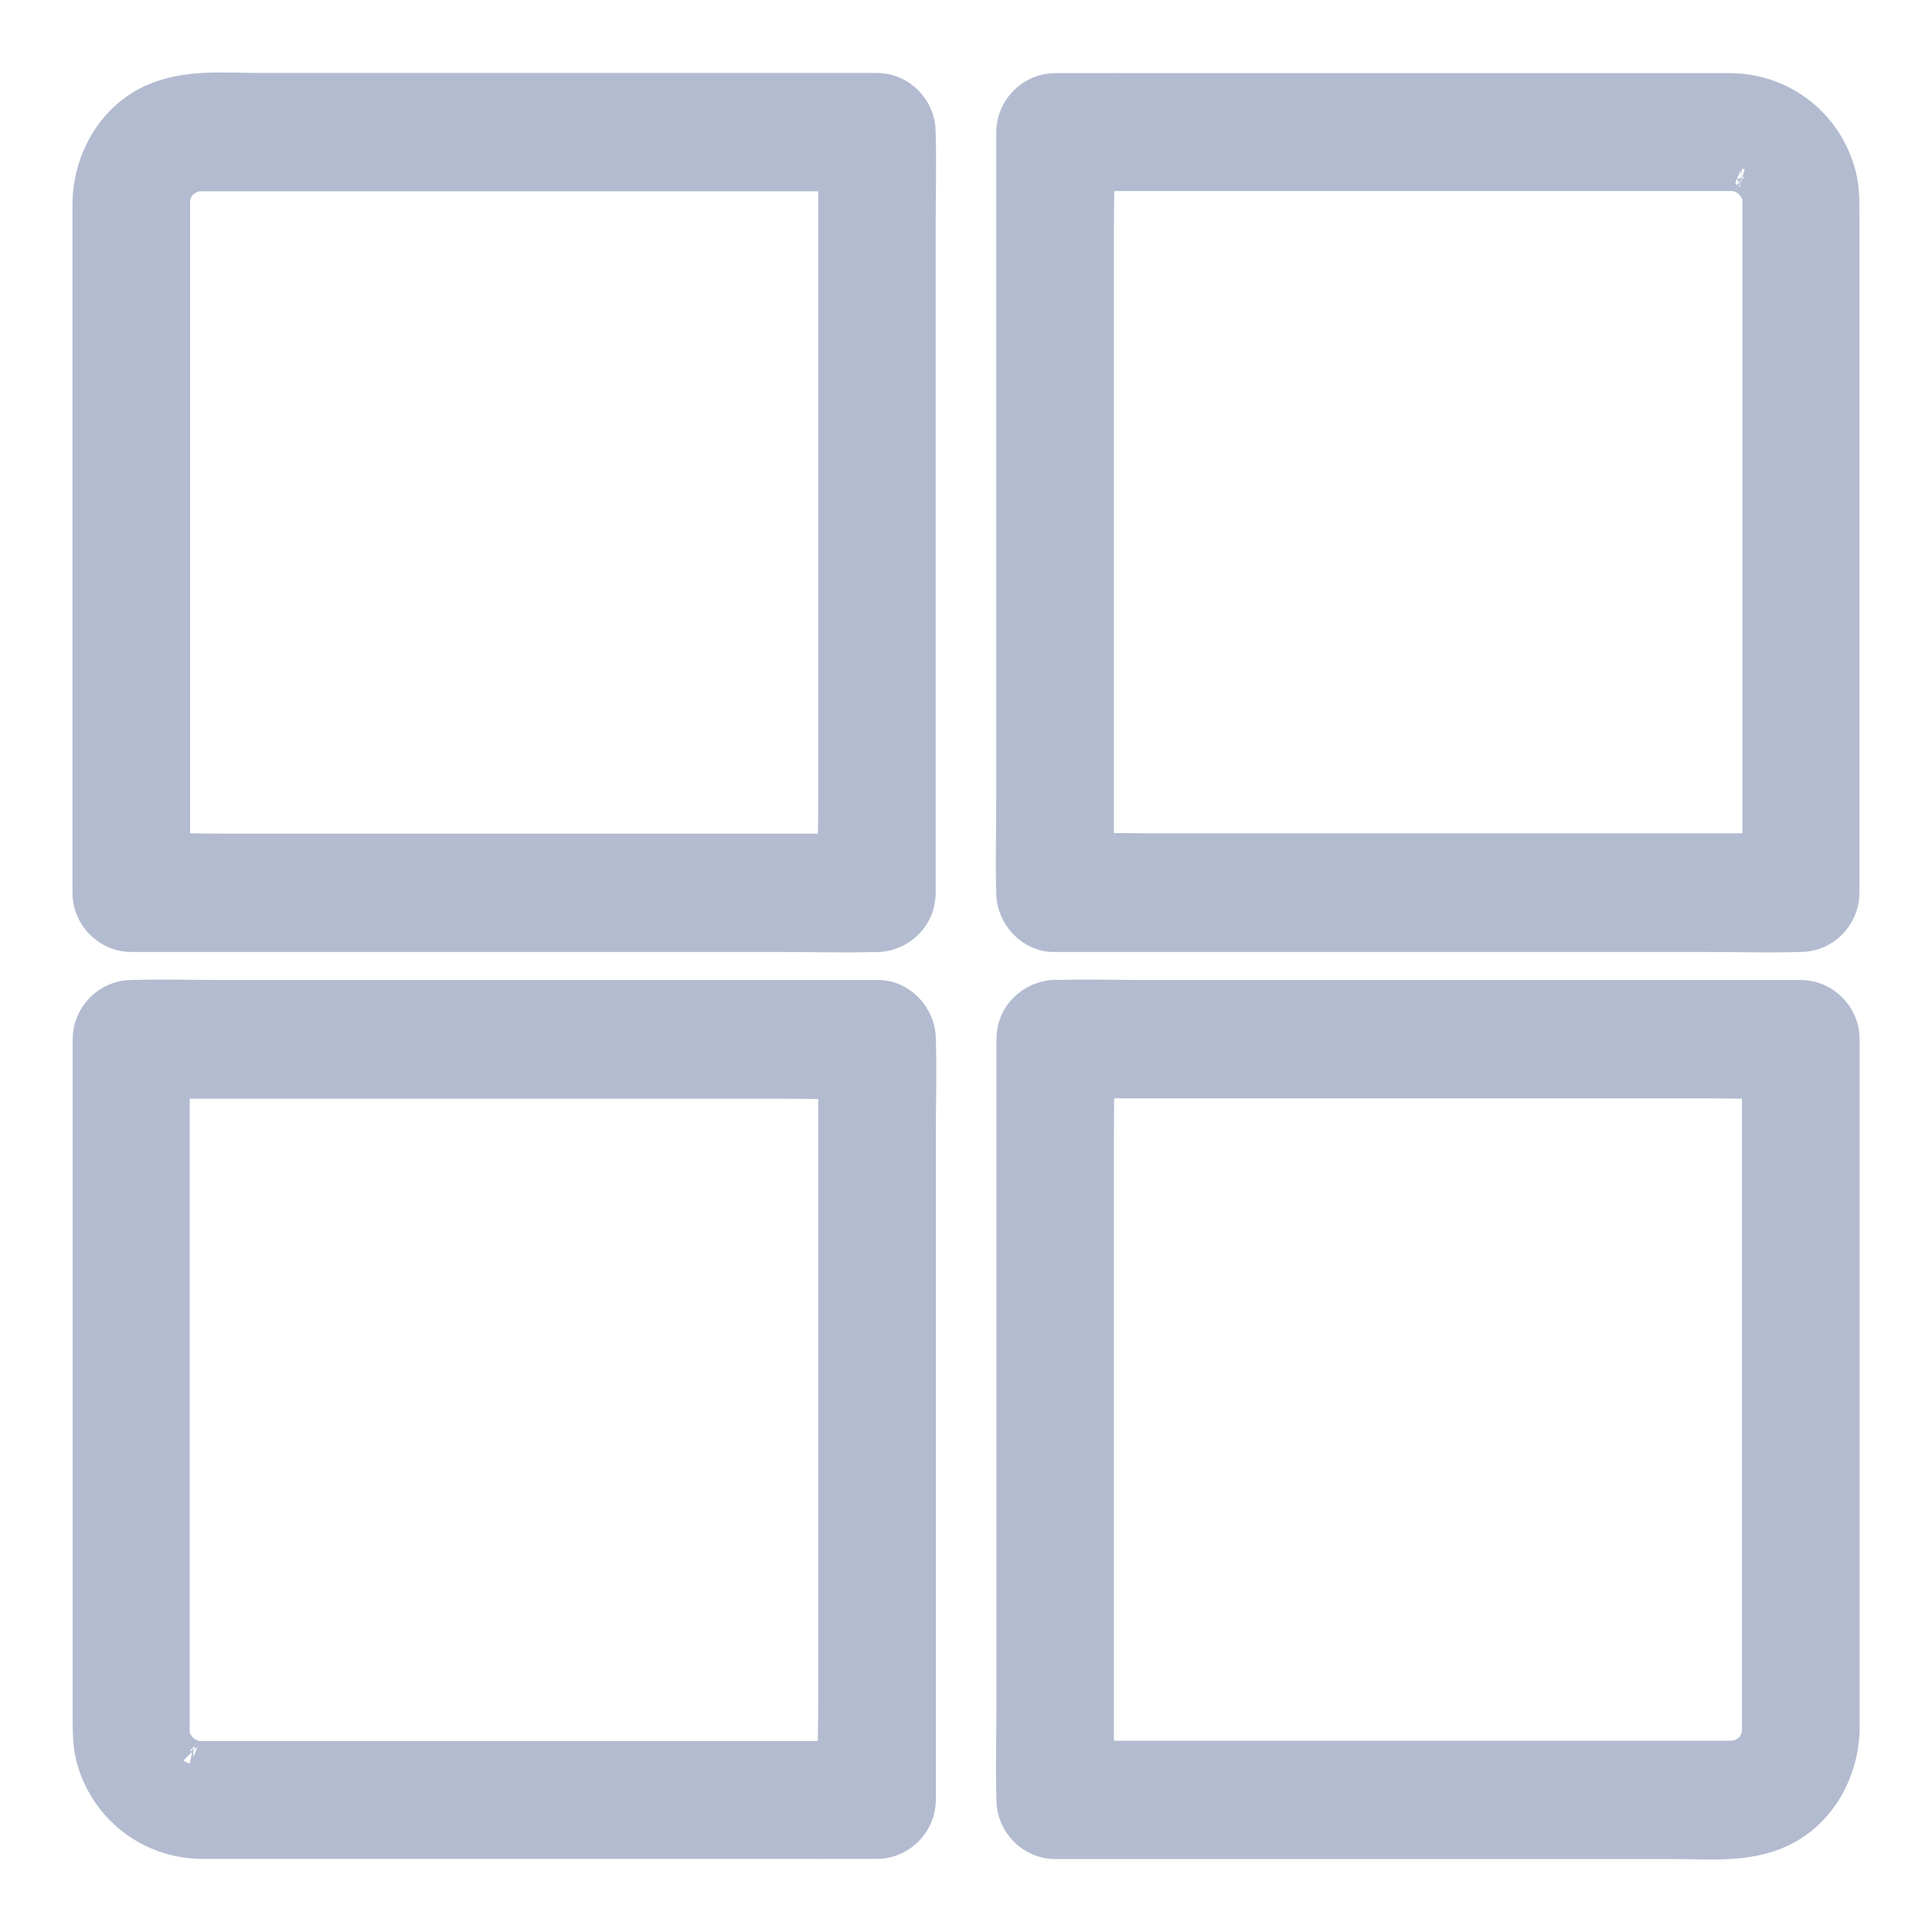 <svg width="20" height="20" viewBox="0 0 20 20" fill="none" xmlns="http://www.w3.org/2000/svg">
<path d="M9.078 8.88C8.821 8.88 8.564 8.88 8.309 8.88C7.696 8.88 7.084 8.88 6.473 8.88C5.729 8.88 4.984 8.88 4.24 8.88C3.599 8.88 2.958 8.88 2.317 8.88C2.003 8.88 1.688 8.864 1.374 8.88C1.37 8.88 1.366 8.88 1.36 8.88C1.479 9.001 1.599 9.122 1.718 9.243C1.718 8.991 1.718 8.741 1.718 8.489C1.718 7.891 1.718 7.296 1.718 6.698C1.718 5.988 1.718 5.277 1.718 4.569C1.718 3.981 1.718 3.394 1.718 2.806C1.718 2.628 1.718 2.45 1.718 2.272C1.718 2.225 1.718 2.18 1.718 2.133C1.718 2.123 1.718 2.11 1.718 2.1C1.718 2.098 1.718 2.096 1.718 2.094C1.718 2.094 1.718 2.094 1.718 2.092C1.718 2.09 1.718 2.065 1.718 2.063C1.718 2 1.72 2.078 1.714 2.076C1.712 2.076 1.734 1.983 1.734 1.981C1.738 1.969 1.744 1.955 1.746 1.943C1.746 1.947 1.716 2.002 1.736 1.967C1.75 1.945 1.76 1.92 1.775 1.897C1.781 1.885 1.789 1.875 1.797 1.865C1.775 1.902 1.767 1.897 1.797 1.865C1.815 1.846 1.833 1.826 1.851 1.809C1.862 1.801 1.872 1.793 1.882 1.783C1.876 1.787 1.829 1.814 1.862 1.801C1.888 1.791 1.916 1.769 1.942 1.754C1.953 1.748 1.989 1.74 1.949 1.75C1.902 1.762 1.961 1.748 1.969 1.746C1.995 1.74 2.021 1.734 2.048 1.728C2.09 1.717 2.021 1.734 2.021 1.732C2.021 1.73 2.07 1.73 2.078 1.73C2.08 1.73 2.08 1.73 2.082 1.73C2.09 1.73 2.1 1.73 2.108 1.73C2.222 1.73 2.335 1.73 2.448 1.73C2.958 1.73 3.467 1.73 3.977 1.73C4.669 1.73 5.36 1.73 6.052 1.73C6.691 1.73 7.33 1.73 7.969 1.73C8.321 1.73 8.675 1.73 9.027 1.73C9.043 1.73 9.062 1.73 9.078 1.73C8.958 1.609 8.839 1.488 8.72 1.367C8.72 1.627 8.72 1.887 8.72 2.149C8.72 2.776 8.72 3.4 8.72 4.027C8.72 4.788 8.72 5.548 8.72 6.309C8.72 6.964 8.72 7.619 8.72 8.274C8.72 8.592 8.71 8.913 8.72 9.23C8.72 9.234 8.72 9.238 8.72 9.245C8.72 9.435 8.884 9.615 9.078 9.607C9.272 9.599 9.436 9.447 9.436 9.245C9.436 8.985 9.436 8.725 9.436 8.463C9.436 7.836 9.436 7.212 9.436 6.585C9.436 5.824 9.436 5.064 9.436 4.303C9.436 3.648 9.436 2.993 9.436 2.338C9.436 2.02 9.446 1.699 9.436 1.382C9.436 1.378 9.436 1.373 9.436 1.367C9.436 1.171 9.272 1.005 9.078 1.005C8.825 1.005 8.57 1.005 8.317 1.005C7.717 1.005 7.116 1.005 6.515 1.005C5.805 1.005 5.096 1.005 4.386 1.005C3.815 1.005 3.243 1.005 2.673 1.005C2.319 1.005 1.932 0.964 1.603 1.118C1.22 1.296 1.002 1.705 1 2.119C1 2.231 1 2.344 1 2.456C1 2.974 1 3.49 1 4.008C1 4.718 1 5.429 1 6.137C1 6.792 1 7.447 1 8.102C1 8.465 1 8.829 1 9.191C1 9.208 1 9.226 1 9.243C1 9.439 1.164 9.605 1.358 9.605C1.615 9.605 1.872 9.605 2.127 9.605C2.739 9.605 3.352 9.605 3.963 9.605C4.707 9.605 5.451 9.605 6.196 9.605C6.837 9.605 7.478 9.605 8.119 9.605C8.433 9.605 8.748 9.615 9.062 9.605C9.066 9.605 9.07 9.605 9.076 9.605C9.264 9.605 9.442 9.439 9.434 9.243C9.428 9.046 9.278 8.88 9.078 8.88Z" fill="#B3BBD0" stroke="#B3BBD0" stroke-width="0.5"/>
<path d="M10.923 9.605C11.18 9.605 11.437 9.605 11.692 9.605C12.304 9.605 12.917 9.605 13.528 9.605C14.272 9.605 15.017 9.605 15.761 9.605C16.402 9.605 17.043 9.605 17.684 9.605C17.998 9.605 18.313 9.615 18.627 9.605C18.631 9.605 18.635 9.605 18.641 9.605C18.835 9.605 18.999 9.439 18.999 9.243C18.999 8.987 18.999 8.733 18.999 8.477C18.999 7.871 18.999 7.265 18.999 6.659C18.999 5.938 18.999 5.22 18.999 4.499C18.999 3.914 18.999 3.328 18.999 2.743C18.999 2.575 18.999 2.407 18.999 2.239C18.999 2.084 19.001 1.928 18.952 1.779C18.807 1.314 18.386 1.009 17.909 1.007C17.806 1.007 17.704 1.007 17.601 1.007C17.1 1.007 16.598 1.007 16.097 1.007C15.397 1.007 14.699 1.007 13.999 1.007C13.35 1.007 12.703 1.007 12.054 1.007C11.694 1.007 11.334 1.007 10.972 1.007C10.955 1.007 10.937 1.007 10.921 1.007C10.727 1.007 10.563 1.173 10.563 1.369C10.563 1.629 10.563 1.889 10.563 2.151C10.563 2.778 10.563 3.402 10.563 4.029C10.563 4.79 10.563 5.55 10.563 6.311C10.563 6.966 10.563 7.621 10.563 8.276C10.563 8.594 10.553 8.915 10.563 9.232C10.563 9.236 10.563 9.24 10.563 9.247C10.565 9.433 10.729 9.615 10.923 9.605C11.117 9.597 11.281 9.445 11.281 9.243C11.281 8.983 11.281 8.723 11.281 8.461C11.281 7.834 11.281 7.21 11.281 6.583C11.281 5.822 11.281 5.062 11.281 4.301C11.281 3.646 11.281 2.991 11.281 2.336C11.281 2.018 11.297 1.697 11.281 1.38C11.281 1.375 11.281 1.371 11.281 1.365C11.162 1.486 11.042 1.607 10.923 1.728C11.172 1.728 11.421 1.728 11.671 1.728C12.264 1.728 12.855 1.728 13.447 1.728C14.147 1.728 14.849 1.728 15.549 1.728C16.121 1.728 16.695 1.728 17.268 1.728C17.438 1.728 17.605 1.728 17.775 1.728C17.816 1.728 17.858 1.728 17.899 1.728C17.907 1.728 17.915 1.728 17.923 1.728H17.925C17.927 1.728 17.976 1.726 17.982 1.73C17.982 1.73 17.913 1.715 17.955 1.726C17.986 1.732 18.016 1.74 18.046 1.748C18.054 1.75 18.099 1.76 18.054 1.748C18.008 1.736 18.058 1.75 18.073 1.758C18.095 1.771 18.117 1.789 18.141 1.799C18.174 1.811 18.127 1.787 18.121 1.781C18.131 1.789 18.141 1.797 18.151 1.807C18.178 1.832 18.2 1.859 18.224 1.883C18.253 1.912 18.21 1.867 18.208 1.863C18.214 1.875 18.222 1.885 18.23 1.895C18.242 1.918 18.255 1.942 18.269 1.965C18.289 2 18.259 1.945 18.259 1.94C18.263 1.957 18.271 1.975 18.275 1.992C18.279 2.004 18.281 2.018 18.285 2.033C18.287 2.045 18.289 2.1 18.289 2.053C18.289 2.01 18.287 2.076 18.287 2.098C18.287 2.11 18.287 2.121 18.287 2.133C18.287 2.256 18.287 2.379 18.287 2.501C18.287 3.027 18.287 3.552 18.287 4.078C18.287 4.78 18.287 5.482 18.287 6.184C18.287 6.829 18.287 7.476 18.287 8.121C18.287 8.477 18.287 8.831 18.287 9.187C18.287 9.204 18.287 9.222 18.287 9.238C18.406 9.118 18.526 8.997 18.645 8.876C18.388 8.876 18.131 8.876 17.876 8.876C17.264 8.876 16.651 8.876 16.04 8.876C15.296 8.876 14.551 8.876 13.807 8.876C13.166 8.876 12.525 8.876 11.884 8.876C11.57 8.876 11.255 8.866 10.941 8.876C10.937 8.876 10.933 8.876 10.927 8.876C10.739 8.876 10.561 9.042 10.569 9.238C10.573 9.439 10.723 9.605 10.923 9.605Z" fill="#B3BBD0"/>
<path d="M10.923 9.605C11.18 9.605 11.437 9.605 11.692 9.605C12.304 9.605 12.917 9.605 13.528 9.605C14.272 9.605 15.017 9.605 15.761 9.605C16.402 9.605 17.043 9.605 17.684 9.605C17.998 9.605 18.313 9.615 18.627 9.605C18.631 9.605 18.635 9.605 18.641 9.605C18.835 9.605 18.999 9.439 18.999 9.243C18.999 8.987 18.999 8.733 18.999 8.477C18.999 7.871 18.999 7.265 18.999 6.659C18.999 5.938 18.999 5.22 18.999 4.499C18.999 3.914 18.999 3.328 18.999 2.743C18.999 2.575 18.999 2.407 18.999 2.239C18.999 2.084 19.001 1.928 18.952 1.779C18.807 1.314 18.386 1.009 17.909 1.007C17.806 1.007 17.704 1.007 17.601 1.007C17.1 1.007 16.598 1.007 16.097 1.007C15.397 1.007 14.699 1.007 13.999 1.007C13.35 1.007 12.703 1.007 12.054 1.007C11.694 1.007 11.334 1.007 10.972 1.007C10.955 1.007 10.937 1.007 10.921 1.007C10.727 1.007 10.563 1.173 10.563 1.369C10.563 1.629 10.563 1.889 10.563 2.151C10.563 2.778 10.563 3.402 10.563 4.029C10.563 4.79 10.563 5.55 10.563 6.311C10.563 6.966 10.563 7.621 10.563 8.276C10.563 8.594 10.553 8.915 10.563 9.232C10.563 9.236 10.563 9.24 10.563 9.247C10.565 9.433 10.729 9.615 10.923 9.605ZM10.923 9.605C11.117 9.597 11.281 9.445 11.281 9.243C11.281 8.983 11.281 8.723 11.281 8.461C11.281 7.834 11.281 7.21 11.281 6.583C11.281 5.822 11.281 5.062 11.281 4.301C11.281 3.646 11.281 2.991 11.281 2.336C11.281 2.018 11.297 1.697 11.281 1.38C11.281 1.375 11.281 1.371 11.281 1.365C11.162 1.486 11.042 1.607 10.923 1.728C11.172 1.728 11.421 1.728 11.671 1.728C12.264 1.728 12.855 1.728 13.447 1.728C14.147 1.728 14.849 1.728 15.549 1.728C16.121 1.728 16.695 1.728 17.268 1.728C17.438 1.728 17.605 1.728 17.775 1.728C17.816 1.728 17.858 1.728 17.899 1.728C17.907 1.728 17.915 1.728 17.923 1.728H17.925C17.927 1.728 17.976 1.726 17.982 1.73C17.982 1.73 17.913 1.715 17.955 1.726C17.986 1.732 18.016 1.74 18.046 1.748C18.054 1.75 18.099 1.76 18.054 1.748C18.008 1.736 18.058 1.75 18.073 1.758C18.095 1.771 18.117 1.789 18.141 1.799C18.174 1.811 18.127 1.787 18.121 1.781C18.131 1.789 18.141 1.797 18.151 1.807C18.178 1.832 18.2 1.859 18.224 1.883C18.253 1.912 18.21 1.867 18.208 1.863C18.214 1.875 18.222 1.885 18.23 1.895C18.242 1.918 18.255 1.942 18.269 1.965C18.289 2 18.259 1.945 18.259 1.94C18.263 1.957 18.271 1.975 18.275 1.992C18.279 2.004 18.281 2.018 18.285 2.033C18.287 2.045 18.289 2.1 18.289 2.053C18.289 2.01 18.287 2.076 18.287 2.098C18.287 2.11 18.287 2.121 18.287 2.133C18.287 2.256 18.287 2.379 18.287 2.501C18.287 3.027 18.287 3.552 18.287 4.078C18.287 4.78 18.287 5.482 18.287 6.184C18.287 6.829 18.287 7.476 18.287 8.121C18.287 8.477 18.287 8.831 18.287 9.187C18.287 9.204 18.287 9.222 18.287 9.238C18.406 9.118 18.526 8.997 18.645 8.876C18.388 8.876 18.131 8.876 17.876 8.876C17.264 8.876 16.651 8.876 16.04 8.876C15.296 8.876 14.551 8.876 13.807 8.876C13.166 8.876 12.525 8.876 11.884 8.876C11.57 8.876 11.255 8.866 10.941 8.876C10.937 8.876 10.933 8.876 10.927 8.876C10.739 8.876 10.561 9.042 10.569 9.238C10.573 9.439 10.723 9.605 10.923 9.605Z" stroke="#B3BBD0" stroke-width="0.5"/>
<path d="M9.078 10.395C8.821 10.395 8.564 10.395 8.309 10.395C7.696 10.395 7.084 10.395 6.473 10.395C5.729 10.395 4.984 10.395 4.24 10.395C3.599 10.395 2.958 10.395 2.317 10.395C2.003 10.395 1.688 10.385 1.374 10.395C1.37 10.395 1.366 10.395 1.36 10.395C1.166 10.395 1.002 10.561 1.002 10.758C1.002 11.014 1.002 11.268 1.002 11.523C1.002 12.129 1.002 12.735 1.002 13.341C1.002 14.062 1.002 14.78 1.002 15.501C1.002 16.086 1.002 16.672 1.002 17.257C1.002 17.425 1.002 17.593 1.002 17.761C1.002 17.916 1 18.072 1.048 18.222C1.194 18.686 1.615 18.991 2.092 18.993C2.195 18.993 2.296 18.993 2.4 18.993C2.901 18.993 3.403 18.993 3.904 18.993C4.604 18.993 5.302 18.993 6.002 18.993C6.651 18.993 7.298 18.993 7.947 18.993C8.307 18.993 8.667 18.993 9.029 18.993C9.045 18.993 9.064 18.993 9.08 18.993C9.274 18.993 9.438 18.828 9.438 18.631C9.438 18.371 9.438 18.111 9.438 17.849C9.438 17.223 9.438 16.598 9.438 15.972C9.438 15.21 9.438 14.451 9.438 13.689C9.438 13.034 9.438 12.379 9.438 11.724C9.438 11.407 9.448 11.085 9.438 10.768C9.438 10.764 9.438 10.76 9.438 10.754C9.436 10.567 9.272 10.385 9.078 10.395C8.884 10.404 8.72 10.555 8.72 10.758C8.72 11.018 8.72 11.278 8.72 11.54C8.72 12.166 8.72 12.791 8.72 13.417C8.72 14.178 8.72 14.938 8.72 15.7C8.72 16.355 8.72 17.01 8.72 17.665C8.72 17.982 8.704 18.303 8.72 18.621C8.72 18.625 8.72 18.629 8.72 18.635C8.839 18.514 8.958 18.393 9.078 18.273C8.829 18.273 8.58 18.273 8.329 18.273C7.737 18.273 7.146 18.273 6.554 18.273C5.854 18.273 5.152 18.273 4.452 18.273C3.88 18.273 3.306 18.273 2.733 18.273C2.563 18.273 2.395 18.273 2.226 18.273C2.185 18.273 2.143 18.273 2.102 18.273C2.094 18.273 2.086 18.273 2.078 18.273H2.076C2.074 18.273 2.025 18.275 2.019 18.271C2.019 18.271 2.088 18.285 2.046 18.275C2.015 18.269 1.985 18.261 1.955 18.252C1.946 18.25 1.902 18.24 1.946 18.252C1.993 18.265 1.942 18.25 1.928 18.242C1.906 18.23 1.884 18.211 1.859 18.201C1.827 18.189 1.874 18.213 1.88 18.22C1.87 18.211 1.859 18.203 1.849 18.193C1.823 18.168 1.801 18.142 1.777 18.117C1.748 18.088 1.791 18.134 1.793 18.138C1.787 18.125 1.779 18.115 1.771 18.105C1.758 18.082 1.746 18.058 1.732 18.035C1.712 18 1.742 18.056 1.742 18.06C1.738 18.044 1.73 18.025 1.726 18.009C1.722 17.996 1.72 17.982 1.716 17.968C1.714 17.955 1.712 17.9 1.712 17.947C1.712 17.99 1.714 17.925 1.714 17.902C1.714 17.89 1.714 17.88 1.714 17.867C1.714 17.745 1.714 17.622 1.714 17.499C1.714 16.973 1.714 16.449 1.714 15.923C1.714 15.22 1.714 14.518 1.714 13.816C1.714 13.171 1.714 12.524 1.714 11.88C1.714 11.523 1.714 11.169 1.714 10.813C1.714 10.797 1.714 10.778 1.714 10.762C1.595 10.883 1.475 11.003 1.356 11.124C1.613 11.124 1.87 11.124 2.124 11.124C2.737 11.124 3.35 11.124 3.961 11.124C4.705 11.124 5.449 11.124 6.194 11.124C6.835 11.124 7.476 11.124 8.117 11.124C8.431 11.124 8.746 11.134 9.06 11.124C9.064 11.124 9.068 11.124 9.074 11.124C9.262 11.124 9.44 10.958 9.432 10.762C9.428 10.561 9.278 10.395 9.078 10.395Z" fill="#B3BBD0"/>
<path d="M9.078 10.395C8.821 10.395 8.564 10.395 8.309 10.395C7.696 10.395 7.084 10.395 6.473 10.395C5.729 10.395 4.984 10.395 4.24 10.395C3.599 10.395 2.958 10.395 2.317 10.395C2.003 10.395 1.688 10.385 1.374 10.395C1.37 10.395 1.366 10.395 1.36 10.395C1.166 10.395 1.002 10.561 1.002 10.758C1.002 11.014 1.002 11.268 1.002 11.523C1.002 12.129 1.002 12.735 1.002 13.341C1.002 14.062 1.002 14.78 1.002 15.501C1.002 16.086 1.002 16.672 1.002 17.257C1.002 17.425 1.002 17.593 1.002 17.761C1.002 17.916 1 18.072 1.048 18.222C1.194 18.686 1.615 18.991 2.092 18.993C2.195 18.993 2.296 18.993 2.4 18.993C2.901 18.993 3.403 18.993 3.904 18.993C4.604 18.993 5.302 18.993 6.002 18.993C6.651 18.993 7.298 18.993 7.947 18.993C8.307 18.993 8.667 18.993 9.029 18.993C9.045 18.993 9.064 18.993 9.08 18.993C9.274 18.993 9.438 18.828 9.438 18.631C9.438 18.371 9.438 18.111 9.438 17.849C9.438 17.223 9.438 16.598 9.438 15.972C9.438 15.21 9.438 14.451 9.438 13.689C9.438 13.034 9.438 12.379 9.438 11.724C9.438 11.407 9.448 11.085 9.438 10.768C9.438 10.764 9.438 10.76 9.438 10.754C9.436 10.567 9.272 10.385 9.078 10.395ZM9.078 10.395C8.884 10.404 8.72 10.555 8.72 10.758C8.72 11.018 8.72 11.278 8.72 11.54C8.72 12.166 8.72 12.791 8.72 13.417C8.72 14.178 8.72 14.938 8.72 15.7C8.72 16.355 8.72 17.01 8.72 17.665C8.72 17.982 8.704 18.303 8.72 18.621C8.72 18.625 8.72 18.629 8.72 18.635C8.839 18.514 8.958 18.393 9.078 18.273C8.829 18.273 8.58 18.273 8.329 18.273C7.737 18.273 7.146 18.273 6.554 18.273C5.854 18.273 5.152 18.273 4.452 18.273C3.88 18.273 3.306 18.273 2.733 18.273C2.563 18.273 2.395 18.273 2.226 18.273C2.185 18.273 2.143 18.273 2.102 18.273C2.094 18.273 2.086 18.273 2.078 18.273H2.076C2.074 18.273 2.025 18.275 2.019 18.271C2.019 18.271 2.088 18.285 2.046 18.275C2.015 18.269 1.985 18.261 1.955 18.252C1.946 18.25 1.902 18.24 1.946 18.252C1.993 18.265 1.942 18.25 1.928 18.242C1.906 18.23 1.884 18.211 1.859 18.201C1.827 18.189 1.874 18.213 1.88 18.22C1.87 18.211 1.859 18.203 1.849 18.193C1.823 18.168 1.801 18.142 1.777 18.117C1.748 18.088 1.791 18.134 1.793 18.138C1.787 18.125 1.779 18.115 1.771 18.105C1.758 18.082 1.746 18.058 1.732 18.035C1.712 18 1.742 18.056 1.742 18.06C1.738 18.044 1.73 18.025 1.726 18.009C1.722 17.996 1.72 17.982 1.716 17.968C1.714 17.955 1.712 17.9 1.712 17.947C1.712 17.99 1.714 17.925 1.714 17.902C1.714 17.89 1.714 17.88 1.714 17.867C1.714 17.745 1.714 17.622 1.714 17.499C1.714 16.973 1.714 16.449 1.714 15.923C1.714 15.22 1.714 14.518 1.714 13.816C1.714 13.171 1.714 12.524 1.714 11.88C1.714 11.523 1.714 11.169 1.714 10.813C1.714 10.797 1.714 10.778 1.714 10.762C1.595 10.883 1.475 11.003 1.356 11.124C1.613 11.124 1.87 11.124 2.124 11.124C2.737 11.124 3.35 11.124 3.961 11.124C4.705 11.124 5.449 11.124 6.194 11.124C6.835 11.124 7.476 11.124 8.117 11.124C8.431 11.124 8.746 11.134 9.06 11.124C9.064 11.124 9.068 11.124 9.074 11.124C9.262 11.124 9.44 10.958 9.432 10.762C9.428 10.561 9.278 10.395 9.078 10.395Z" stroke="#B3BBD0" stroke-width="0.5"/>
<path d="M10.923 11.12C11.18 11.12 11.437 11.12 11.692 11.12C12.304 11.12 12.917 11.12 13.528 11.12C14.272 11.12 15.017 11.12 15.761 11.12C16.402 11.12 17.043 11.12 17.684 11.12C17.998 11.12 18.313 11.136 18.627 11.12C18.631 11.12 18.635 11.12 18.641 11.12C18.521 10.999 18.402 10.878 18.283 10.757C18.283 11.009 18.283 11.259 18.283 11.511C18.283 12.108 18.283 12.704 18.283 13.302C18.283 14.012 18.283 14.723 18.283 15.431C18.283 16.018 18.283 16.606 18.283 17.194C18.283 17.372 18.283 17.55 18.283 17.728C18.283 17.775 18.283 17.82 18.283 17.867C18.283 17.877 18.283 17.89 18.283 17.9C18.283 17.902 18.283 17.904 18.283 17.906C18.283 17.906 18.283 17.906 18.283 17.908C18.283 17.91 18.283 17.935 18.283 17.937C18.283 18 18.281 17.922 18.287 17.924C18.289 17.924 18.267 18.017 18.267 18.018C18.263 18.031 18.256 18.045 18.255 18.057C18.255 18.053 18.285 17.998 18.265 18.033C18.25 18.055 18.24 18.08 18.226 18.102C18.22 18.115 18.212 18.125 18.204 18.135C18.226 18.098 18.234 18.102 18.204 18.135C18.186 18.154 18.168 18.174 18.149 18.191C18.139 18.199 18.129 18.207 18.119 18.217C18.125 18.213 18.172 18.186 18.139 18.199C18.113 18.209 18.085 18.231 18.058 18.246C18.048 18.252 18.012 18.26 18.052 18.25C18.099 18.238 18.04 18.252 18.032 18.254C18.006 18.26 17.979 18.266 17.953 18.272C17.911 18.283 17.979 18.266 17.979 18.268C17.979 18.27 17.931 18.27 17.923 18.27C17.921 18.27 17.921 18.27 17.919 18.27C17.911 18.27 17.901 18.27 17.892 18.27C17.779 18.27 17.666 18.27 17.553 18.27C17.043 18.27 16.533 18.27 16.024 18.27C15.332 18.27 14.64 18.27 13.949 18.27C13.309 18.27 12.67 18.27 12.031 18.27C11.679 18.27 11.325 18.27 10.974 18.27C10.957 18.27 10.939 18.27 10.923 18.27C11.042 18.391 11.162 18.512 11.281 18.633C11.281 18.373 11.281 18.113 11.281 17.851C11.281 17.224 11.281 16.6 11.281 15.973C11.281 15.212 11.281 14.452 11.281 13.691C11.281 13.036 11.281 12.381 11.281 11.726C11.281 11.408 11.291 11.087 11.281 10.77C11.281 10.766 11.281 10.761 11.281 10.755C11.281 10.565 11.117 10.385 10.923 10.393C10.729 10.401 10.565 10.553 10.565 10.755C10.565 11.015 10.565 11.275 10.565 11.537C10.565 12.164 10.565 12.788 10.565 13.415C10.565 14.176 10.565 14.936 10.565 15.697C10.565 16.352 10.565 17.007 10.565 17.662C10.565 17.98 10.555 18.301 10.565 18.618C10.565 18.622 10.565 18.627 10.565 18.633C10.565 18.829 10.729 18.995 10.923 18.995C11.176 18.995 11.431 18.995 11.684 18.995C12.284 18.995 12.885 18.995 13.486 18.995C14.195 18.995 14.905 18.995 15.615 18.995C16.186 18.995 16.758 18.995 17.328 18.995C17.682 18.995 18.068 19.036 18.398 18.882C18.78 18.704 18.999 18.295 19.001 17.881C19.001 17.769 19.001 17.656 19.001 17.544C19.001 17.026 19.001 16.51 19.001 15.992C19.001 15.281 19.001 14.571 19.001 13.863C19.001 13.208 19.001 12.553 19.001 11.898C19.001 11.535 19.001 11.171 19.001 10.809C19.001 10.792 19.001 10.774 19.001 10.757C19.001 10.561 18.837 10.395 18.643 10.395C18.386 10.395 18.129 10.395 17.874 10.395C17.262 10.395 16.649 10.395 16.038 10.395C15.294 10.395 14.549 10.395 13.805 10.395C13.164 10.395 12.523 10.395 11.882 10.395C11.568 10.395 11.253 10.385 10.939 10.395C10.935 10.395 10.931 10.395 10.925 10.395C10.737 10.395 10.559 10.561 10.567 10.757C10.573 10.954 10.723 11.12 10.923 11.12Z" fill="#B3BBD0" stroke="#B3BBD0" stroke-width="0.5"/>
</svg>
